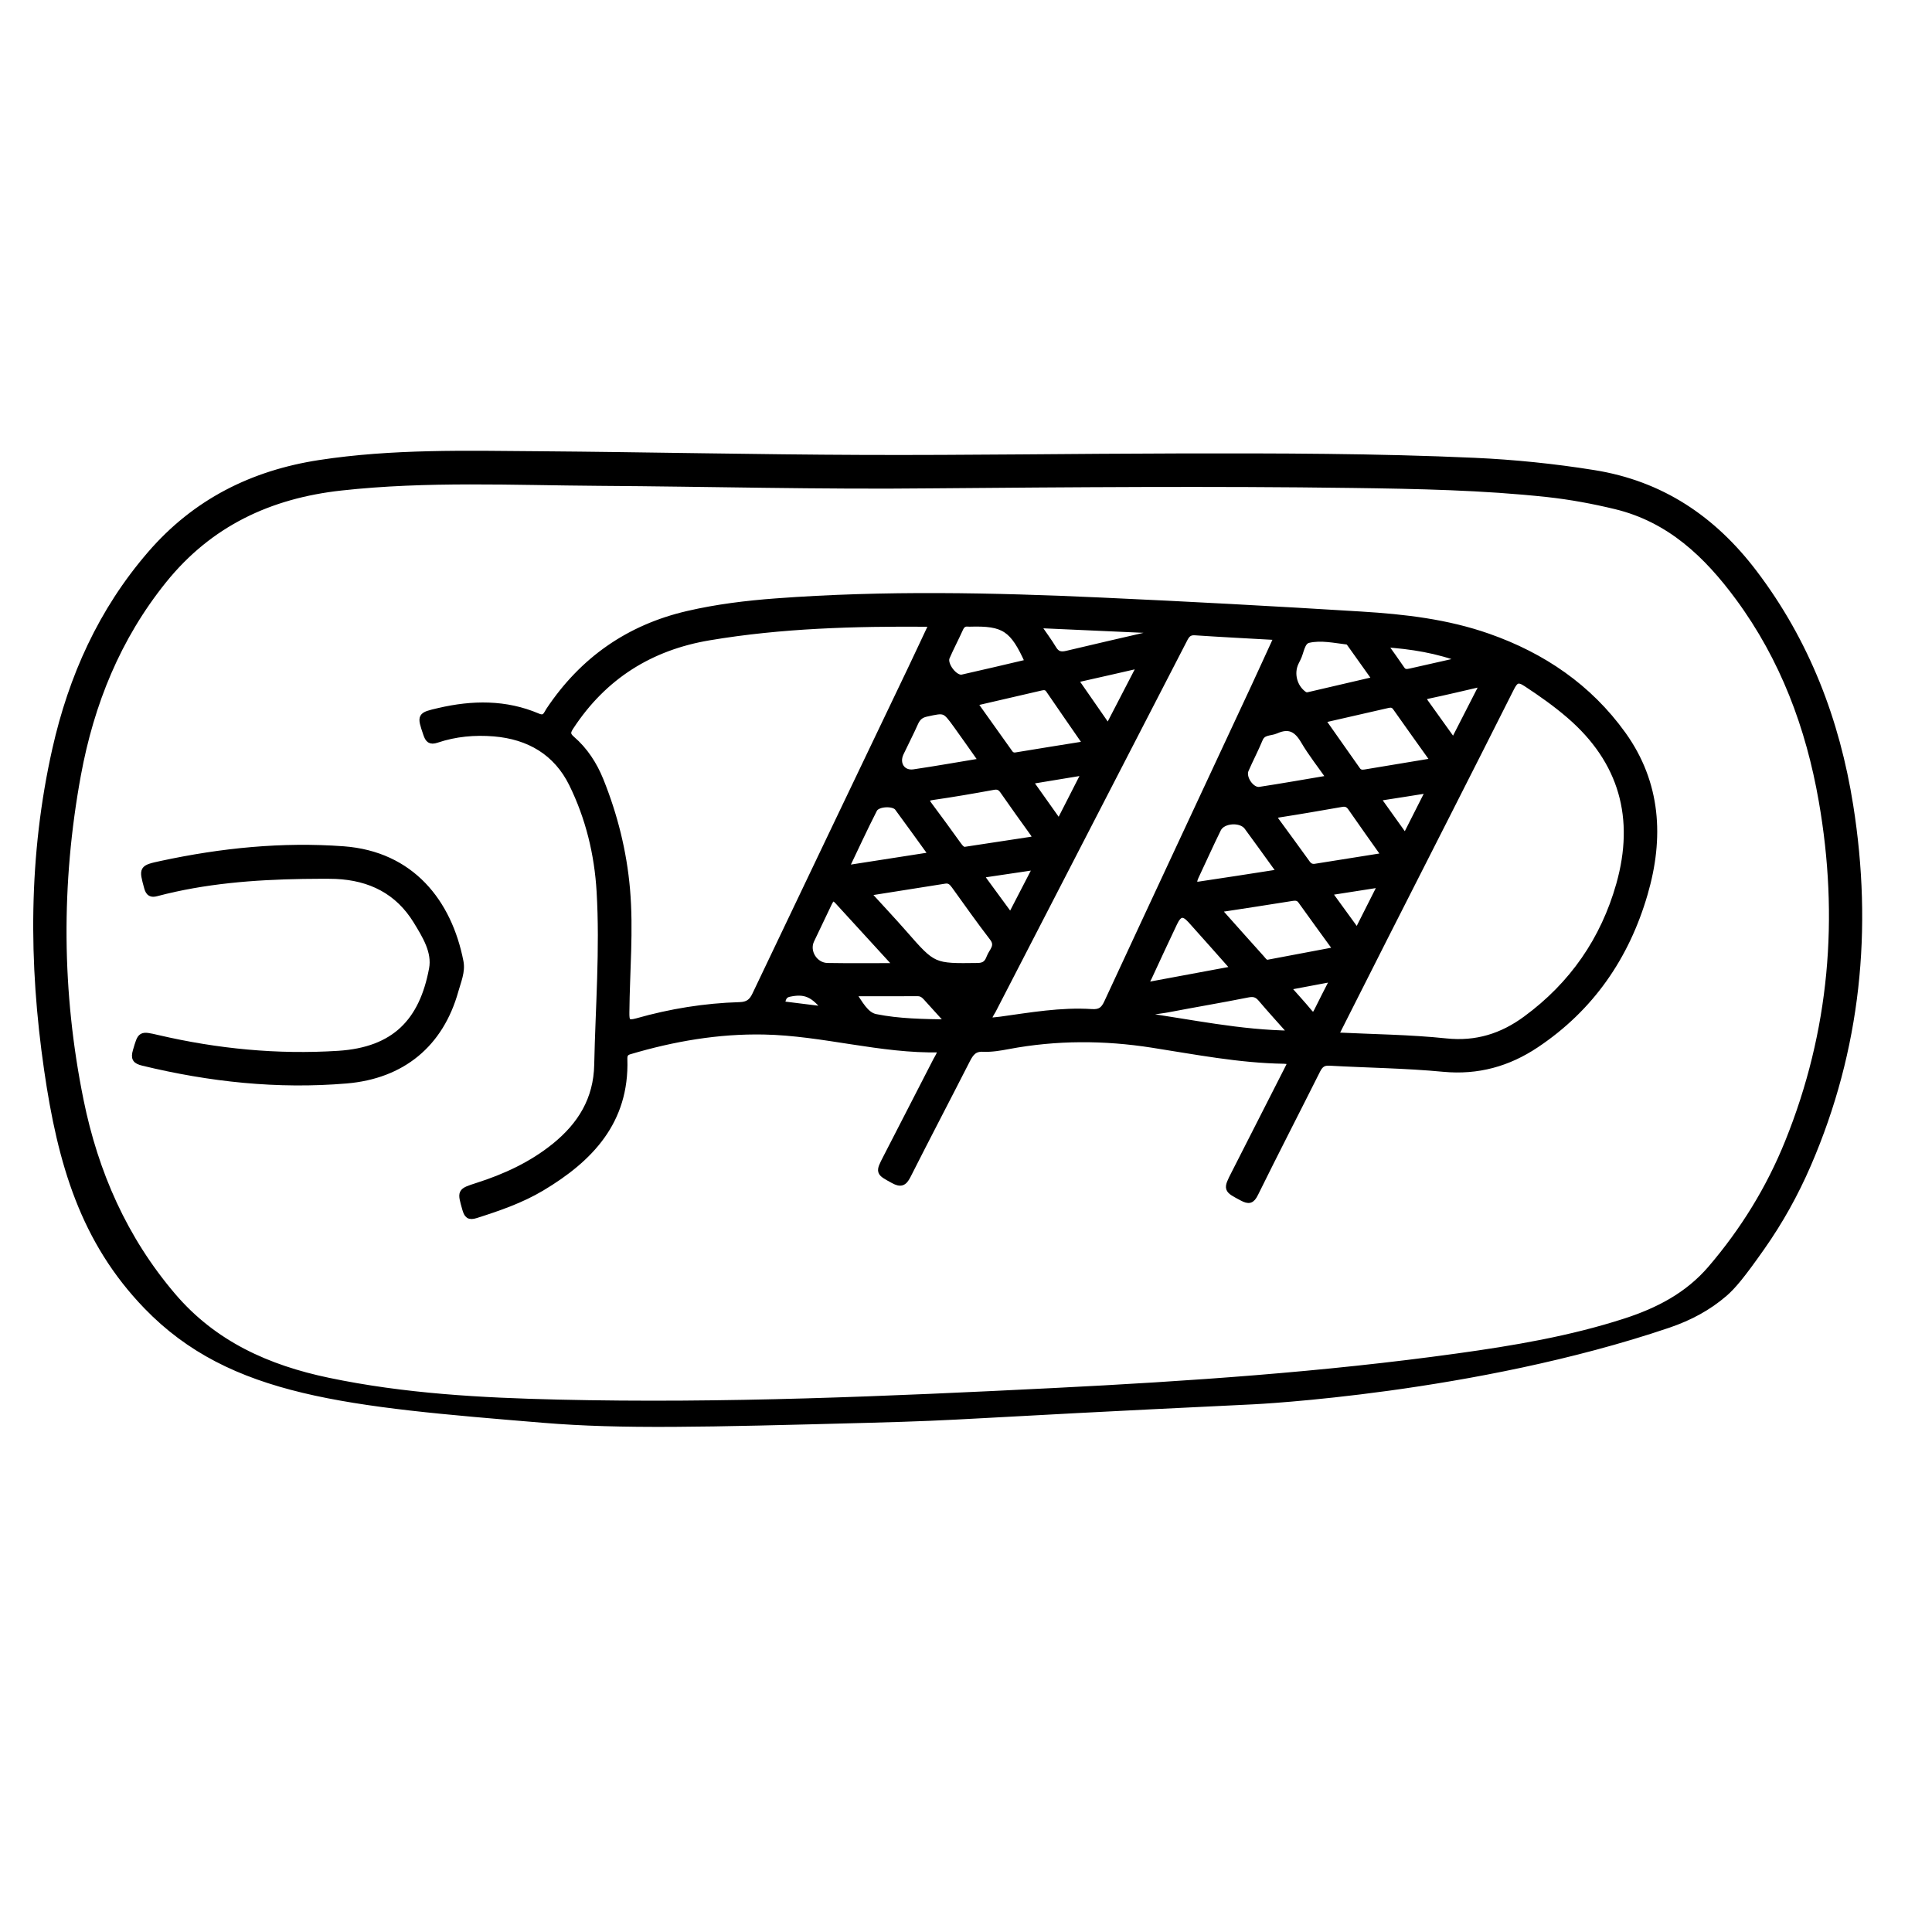 <?xml version="1.0" encoding="utf-8"?>
<!-- Generator: Adobe Illustrator 23.0.0, SVG Export Plug-In . SVG Version: 6.00 Build 0)  -->
<svg version="1.0" xmlns="http://www.w3.org/2000/svg" xmlns:xlink="http://www.w3.org/1999/xlink" x="0px" y="0px"
	 viewBox="0 0 3000 3000" style="enable-background:new 0 0 3000 3000;" xml:space="preserve">
<style type="text/css">
	.st0{stroke:#000000;stroke-width:10;stroke-miterlimit:10;}
</style>
<g id="Layer_1">
</g>
<g id="Layer_2">
	<g>
		<path class="st0" d="M228.1,2028.4c-98.4-101.7-133.6-222.3-154.6-367.1C49.3,1495,49,1328.5,86.2,1163.5
			c25.3-112.3,71.3-214.8,147.5-303c69.8-80.9,158.4-125.2,262.5-141.2c113.4-17.4,227.7-14.5,341.8-13.6
			c167.6,1.3,335.1,5.1,502.7,5.7c163.6,0.6,327.1-2,490.7-2.3c152.8-0.3,305.6-0.1,458.3,6.8c61.8,2.8,123.3,9.1,184.6,18.9
			c105.2,16.7,185.7,71,249.3,154.8c81.6,107.5,128.2,229.3,149.1,361.3c30.4,191.6,12,378-65.4,557.1
			c-19.7,45.6-43.5,88.4-71.7,128.5c-30.9,44-45.1,60.9-58.1,72.1c-25,21.5-53.5,36.9-86.9,48.3
			c-301.9,102.3-643.7,118.7-643.7,118.7c-484.7,23.2-429.8,24.2-600.6,28.8c-252.8,6.7-381.7,9.9-501.7,0
			C539.3,2179.2,359.7,2164.4,228.1,2028.4z M1446.1,753.3c-172.1,1.9-344.2-2.8-516.3-3.9c-133.4-0.9-266.9-7.4-400.1,7.3
			c-110.9,12.2-204.4,55.8-275.7,144.3c-71.7,89-112.9,191.2-133.3,302c-31,168.7-30,337.9,4.2,506.1
			c22.8,112.2,67.8,214.7,143.1,303.1c64,75.2,147.8,112.5,241.6,132.1c117.8,24.7,237.4,31.2,357.2,34
			c256.9,6.1,513.4-5.2,769.8-18c209.2-10.5,418.2-24.8,625.9-53.6c88.3-12.2,176.1-27,261.2-54.5c50.9-16.5,97-40.2,132.9-82
			c50.7-59.2,91-124.5,120.1-196.7c69.3-171.5,84.1-348.8,52.4-530.1c-19.9-114.3-59.9-221.1-129.3-315.4
			c-49.2-66.8-107-122-191.1-142.3c-34.8-8.4-69.9-14.9-105.5-18.8c-100.6-10.9-201.7-12.8-302.8-14.2
			C1882.3,749.7,1664.2,751.5,1446.1,753.3z"/>
		<path class="st0" d="M1459.9,1629.1c-92.3,2.2-181.6-25.9-273.6-27.7c-71.1-1.4-140.8,10.6-209.1,30.9c-7.3,2.2-8.2,6.8-8,12.8
			c2.9,95.9-52.7,154.2-128.3,199.3c-31.9,19-66.8,31-102,42.2c-10.7,3.4-13.4,0.1-16.2-9.6c-7.6-26.9-8.1-26.8,18.3-35.3
			c43.6-13.9,84.6-32.8,120.5-61.8c40.4-32.7,65.1-72.7,66.2-126.5c1.9-89.7,9-179.4,3.7-269.1c-3.4-58.3-17.2-114.8-42.9-167.1
			c-24.2-49.2-66.9-74.2-121.3-78.7c-30.2-2.5-60.2,0.2-89,9.9c-10.3,3.5-13.1-0.2-16.1-8.9c-9.6-28.4-9.9-28.4,19.5-35.2
			c51.9-12.1,103.5-12.9,153.4,8.4c11.9,5.1,13.7-3.5,17.7-9.5c52.2-78.3,123.8-128.4,215.5-149.6c44.9-10.4,90.6-16,136.4-19.4
			c168.6-12.6,337.2-9,505.8-1.3c134.5,6.1,268.8,13.4,403.2,21.7c67,4.1,133.5,11.8,197.2,34.2c84.7,29.7,156.4,78.5,209,151.7
			c54.4,75.8,59.1,160.6,33.7,247.5c-28.4,97.5-83.2,177.3-168.5,234.2c-43.3,28.9-90.3,42.1-143.5,37.1
			c-58.7-5.6-117.9-6.2-176.9-9.5c-10.1-0.6-14.9,3.3-19.3,12c-32,63.9-64.8,127.4-96.4,191.5c-5.5,11.2-9.8,11.8-20,6.4
			c-24.3-12.9-24.7-12.5-12-37.3c27.5-54.1,55-108.2,82.6-162.3c3.8-7.4,7.6-13.1-6-13.3c-68.9-1.1-136.4-14.3-204.2-24.9
			c-74.7-11.7-149.2-11.8-223.6,2.2c-12.8,2.4-26,4.7-38.9,4.1c-14.2-0.8-19.6,6.6-25.2,17.4c-30.6,60.1-62,119.9-92.4,180.1
			c-5.8,11.4-10.8,13-21.9,6.9c-22.7-12.4-23-11.8-11-35c26-50.4,51.9-100.8,77.8-151.3C1456.6,1641.4,1460.7,1637,1459.9,1629.1z
			 M1447.2,969.7c-3.4-0.8-4.9-1.5-6.4-1.5c-113.6-0.8-227,2.2-339.4,21.1c-91.4,15.3-163.8,60.6-215.1,138.7
			c-5.1,7.7-6.9,12.5,1.5,19.7c20.1,17.3,34.4,39.4,44.3,63.8c21.9,54.4,36.1,110.8,41.2,169.5c5.5,63.6-0.4,127.1-1,190.6
			c-0.1,13.3,0.3,19.2,17,14.5c52-14.8,105.2-23.4,159.3-25c12.6-0.4,19-5,24.3-16.2c80.3-168.8,161.1-337.3,241.7-506
			C1425.5,1016.1,1436.1,993.2,1447.2,969.7z M2073,1608.1c59.1,2.9,116,3.4,172.3,9.3c47.3,5,87.5-7.8,124.4-35
			c72.1-52.9,120.7-123.1,144.9-208.8c29.1-103,4.8-191.9-77.4-262.8c-21.1-18.2-43.8-34.2-67.1-49.5c-13-8.6-17.6-5.4-24.1,7.6
			c-64.9,129.1-130.6,257.9-196,386.8C2124.8,1505.7,2099.5,1555.7,2073,1608.1z M1983.4,988.9c-44.3-2.5-86.1-4.6-127.8-7.4
			c-10.2-0.7-13.6,4.8-17.4,12.4c-98.9,191.8-197.9,383.5-296.8,575.3c-2.4,4.7-7.1,8.9-4.9,16.3c5.6-0.6,11.2-1.1,16.7-1.8
			c47.2-6.5,94.2-14.9,142.1-11.8c12.8,0.8,18.7-3.4,24-14.9c75.7-163.3,152-326.4,228-489.5
			C1959.2,1041.9,1970.8,1016.3,1983.4,988.9z M1346.3,1386.3c20.8,22.9,39.5,42.6,57.4,63.1c45.6,52.1,45.4,51.8,114.7,50.9
			c11.1-0.2,15.3-5.2,18.4-13.5c3.6-9.8,14.7-17.6,4.7-30.6c-20.4-26.5-39.7-53.9-59.3-81.1c-3.9-5.3-7.7-9.2-15.3-7.9
			C1427.9,1373.5,1388.8,1379.6,1346.3,1386.3z M1512.3,1091.4c19.2,27,37.3,52.3,55.3,77.6c2.5,3.6,5.6,5,10.1,4.3
			c35.6-5.9,71.3-11.6,109.4-17.7c-20.5-29.6-39.5-57-58.3-84.5c-3.1-4.6-7.1-5-11.9-3.9C1582.8,1075.1,1548.7,1083,1512.3,1091.4z
			 M1890.6,1412c24.5,27.5,46.3,52,68.2,76.3c2.9,3.2,5.4,7.9,10.9,6.8c34.6-6.5,69.2-13,106-20c-19.6-27-37.6-51.6-55.3-76.4
			c-3.5-4.9-7.9-5.6-13.3-4.8C1969.4,1400,1931.6,1405.7,1890.6,1412z M2052.7,1117.8c19.2,27.2,37.1,52.6,54.9,78
			c3.2,4.6,7.6,4.7,12.1,4c34.9-5.7,69.8-11.6,107.1-17.8c-20.9-29.2-40.3-56.4-59.5-83.6c-3.2-4.5-7.1-5.1-11.8-4.1
			C2121.9,1102,2088.3,1109.7,2052.7,1117.8z M1500.1,1319.7c34.7-5.3,67.7-10.3,100.6-15.3c9.5-1.4,7.1-6,3.2-11.4
			c-15.5-21.6-31.1-43.2-46.2-65c-4.1-5.9-8.2-7.8-15.5-6.4c-31.1,5.7-62.4,11.1-93.7,15.6c-11.5,1.6-12.1,4.8-5.7,13.3
			c15.3,20.4,30.2,41,45.1,61.7C1491.5,1317.1,1495,1321.1,1500.1,1319.7z M2150.6,1329c-19-26.8-36-50.7-52.8-74.9
			c-3.7-5.4-8-7.2-14.3-6.1c-32.3,5.6-64.7,11.3-97.1,16.3c-8.5,1.3-9.7,3.7-4.8,10.4c16.1,21.9,32.1,43.9,48,65.9
			c3.4,4.7,7.4,6.5,13,5.6C2077.7,1340.6,2112.9,1335,2150.6,1329z M2065.1,1208.7c-14.5-20.7-28.9-38.8-40.5-58.6
			c-10.8-18.4-23-25-43.4-15.9c-8.8,3.9-20.3,1.3-25.3,13.4c-6.7,16.2-14.9,31.7-21.9,47.8c-5.4,12.3,9,33.4,22.1,31.4
			C1991.6,1221.4,2027,1215.1,2065.1,1208.7z M1523.6,1182.5c-1.3-3.5-1.5-4.6-2.1-5.5c-12.1-17.1-24-34.2-36.3-51.2
			c-17.9-24.7-17.9-24.3-47-17.9c-8.7,1.9-13.6,6.3-17.2,14.2c-7.1,16-15.2,31.5-22.7,47.4c-7.8,16.8,2.8,32.7,20.7,30.1
			C1453.8,1194.5,1488.2,1188.3,1523.6,1182.5z M1393.7,1500.5c-33.3-36.4-63.1-68.8-92.8-101.4c-7.9-8.7-11.1-2.7-14.4,4.1
			c-9,18.9-18,37.7-27,56.6c-8.5,17.7,5.2,40.2,25.5,40.5C1319.5,1500.9,1354,1500.5,1393.7,1500.5z M2136.3,1055.4
			c-14.1-19.8-27-38.1-40.1-56.3c-0.9-1.3-2.4-3-3.8-3.2c-20.2-2.4-41-7.1-60.6-2.6c-11.1,2.5-11.7,19.2-17.1,29.4c-1.1,2-2,4-3,6.1
			c-8.1,17-2.5,38.5,12.8,49.5c2.6,1.9,5.1,2,7.9,1.3C2066.4,1071.6,2100.3,1063.8,2136.3,1055.4z M1861.4,1374
			c41.5-6.3,79.4-11.9,117.4-18c11.1-1.8,4.8-7.4,1.8-11.7c-14.5-20.2-29.1-40.3-43.8-60.4c-9.6-13.1-38.3-11.4-45.6,3.2
			c-12,24.3-23,49.1-34.6,73.6C1852.2,1370,1853.4,1375.1,1861.4,1374z M1596.9,1028.6c-23.7-53-37.5-62.1-91.1-60.5
			c-0.6,0-1.1,0.1-1.7,0c-6.4-0.9-10.5,1.5-13.3,7.7c-6.7,15-14.5,29.5-21,44.6c-5,11.6,12.7,34.7,24.6,32
			C1528.6,1044.8,1562.7,1036.6,1596.9,1028.6z M2006.6,1605.4c-18-20.3-33.6-37.3-48.5-54.9c-5.9-6.9-11.5-8.4-20.5-6.6
			c-41.1,8.2-82.4,15.1-123.5,23c-13.8,2.7-28.4,2.7-42.8,10C1849.3,1587.7,1924.7,1604.5,2006.6,1605.4z M1917,1504.9
			c-23.8-26.8-45.7-51.7-67.9-76.3c-11.3-12.5-18.6-11.1-26,4.6c-13.3,28-26.4,56.2-39.4,84.4c-1.7,3.7-5,7.4-2.3,12.5
			C1825.6,1521.9,1869.3,1513.8,1917,1504.9z M1312.7,1348.9c46.4-7.2,89.5-13.9,134.8-21c-18.9-26.1-36-50-53.4-73.6
			c-6.3-8.6-31.9-7.4-36.9,2.4C1342.1,1286.2,1328.3,1316.3,1312.7,1348.9z M1323.8,1542c10.9,15.8,19.9,34.4,35.8,37.6
			c36.1,7.3,73.3,7.8,114.3,8.4c-13.8-15.2-24.8-27.2-35.6-39.3c-3.5-3.9-7.4-6.8-13.1-6.8C1391.3,1542,1357.5,1542,1323.8,1542z
			 M1610.2,970.2c10.4,15.1,18.5,25.9,25.4,37.4c5.3,8.9,11.8,10.1,21.1,7.9c43.5-10.4,87-20.3,130.6-30.4c3.4-0.8,8.4,0.3,7.7-6.6
			C1734.9,975.8,1674.9,973.1,1610.2,970.2z M1771.4,1032.1c-33.2,7.6-63.4,14.6-93.6,21.3c-6.4,1.4-7.4,4.1-3.9,9.2
			c15.3,22,30.5,44,46.8,67.4C1738,1096.7,1754,1065.7,1771.4,1032.1z M2257,1151.9c15.8-30.9,30.5-59.6,46.8-91.5
			c-31.3,7.2-58.7,13.8-86.3,19.6c-9,1.9-8.3,5.3-4,11.2C2227.4,1110.5,2241.2,1129.9,2257,1151.9z M1644.6,1277.9
			c14.1-27.5,26.5-51.9,40.5-79.4c-30.5,5-57.5,9.5-86.7,14.3C1614.3,1235.2,1628.5,1255.2,1644.6,1277.9z M1569.3,1423.4
			c14-27,26.4-50.9,40.3-77.9c-28.8,4.3-53.8,8-78.8,11.7c-6.9,1-6.8,4.4-3.2,9.3C1541,1384.6,1554.2,1402.8,1569.3,1423.4z
			 M2271.9,1024.5c-39.4-15.1-79.5-21.7-123.3-24.6c10.5,14.7,19.4,26.9,27.9,39.5c3.7,5.5,8.5,4.7,13.5,3.6
			C2217.3,1036.9,2244.6,1030.7,2271.9,1024.5z M2107.5,1447.3c12.7-25.2,24.4-48.4,37.7-74.7c-29.1,4.5-54.7,8.5-82.6,12.9
			C2078,1406.7,2091.8,1425.8,2107.5,1447.3z M2219.6,1226.2c-26.7,4.2-49.5,8-72.3,11.4c-7,1.1-7.2,4-3.6,9
			c12.4,17.3,24.7,34.6,38.4,53.7C2194.7,1275.4,2206.1,1252.8,2219.6,1226.2z M2071.2,1519c-25.9,4.9-48.1,9-72.8,13.7
			c12.8,14.5,23.9,26.5,34.3,39.1c6.3,7.7,9.3,4.9,12.8-2.1C2053.2,1554,2061.2,1538.5,2071.2,1519z M1282.7,1568.2
			c-19.4-25.2-32.8-30.6-57.5-25.3c-9.3,2-10,9.2-11.6,16.7C1236.2,1562.4,1258.3,1565.2,1282.7,1568.2z"/>
		<path class="st0" d="M470.6,1359.8c-76.7,1.3-153,7.2-227.6,26.9c-7.9,2.1-11.8,0.4-14.3-8.8c-7.9-29.3-8.6-29.6,22.1-36.2
			c93.1-20,187.3-29.6,282.5-22.6c105.3,7.8,163.4,81.9,181.4,174.2c3,15.2-3.7,30.2-7.8,44.9c-23.2,83.3-82.8,131.9-168.9,139.2
			c-106.9,9-211.9-2.3-315.9-27.5c-11.5-2.8-14.3-6.4-10.8-18.2c7.6-25.8,6.8-25.8,33.5-19.6c92.3,21.5,185.6,30.6,280.5,24.6
			c88-5.6,130.7-50.8,145.9-132.2c5-26.8-10.6-51.7-24.5-74.5c-28.5-46.5-71.7-67.8-125.1-70.2
			C504.7,1359.2,487.6,1359.8,470.6,1359.8z"/>
	</g>
</g>
</svg>

